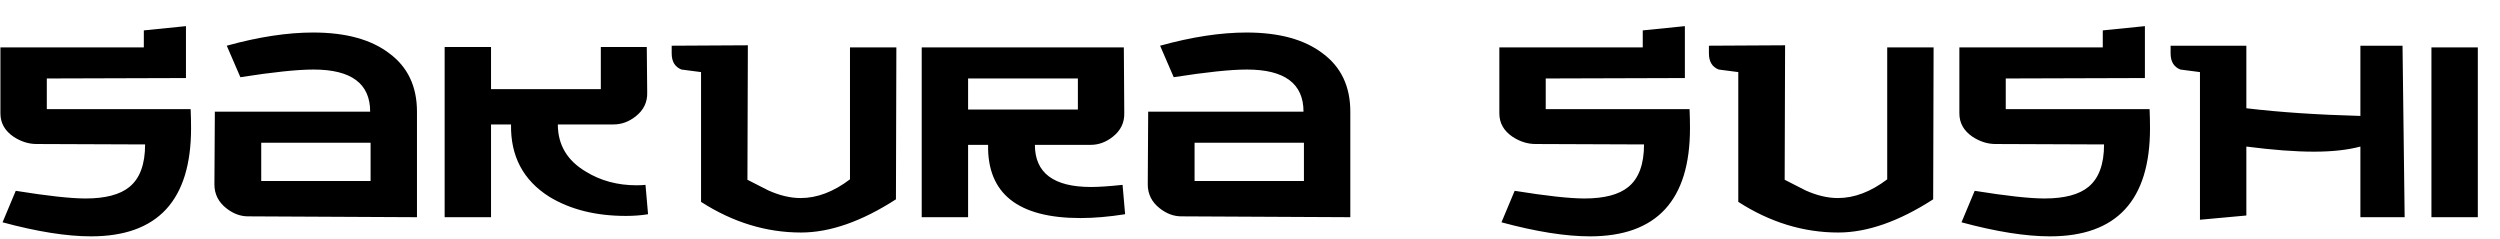 <svg width="564" height="54" viewBox="0 0 564 54" fill="none" xmlns="http://www.w3.org/2000/svg">
<g filter="url(#filter0_d_1_33)">
<path d="M48.008 19.616C48.072 21.088 48.104 22.528 48.104 23.936C48.104 40.192 40.584 48.32 25.544 48.32C20.04 48.32 13.384 47.264 5.576 45.152L8.552 38.048C15.72 39.2 20.968 39.776 24.296 39.776C28.776 39.776 32.072 38.912 34.184 37.184C36.552 35.264 37.736 32.064 37.736 27.584L13.256 27.488C11.464 27.488 9.736 26.944 8.072 25.856C6.088 24.512 5.096 22.752 5.096 20.576V5.696H37.448V1.856L46.952 0.896V12.608L15.56 12.704V19.616H48.008ZM99.069 44L60.957 43.808C59.229 43.808 57.597 43.2 56.061 41.984C54.269 40.576 53.373 38.784 53.373 36.608L53.469 20.192H88.509C88.509 13.856 84.253 10.688 75.741 10.688C72.093 10.688 66.589 11.264 59.229 12.416L56.157 5.312C63.325 3.328 69.821 2.336 75.645 2.336C83.005 2.336 88.733 3.904 92.829 7.04C96.989 10.112 99.069 14.496 99.069 20.192V44ZM88.605 35.84V27.2H63.933V35.84H88.605ZM151.201 43.328C149.665 43.584 148.001 43.712 146.209 43.712C139.425 43.712 133.665 42.272 128.929 39.392C123.041 35.68 120.161 30.24 120.289 23.072H115.777V44H105.312V5.6H115.777V15.104H140.545V5.6H150.913L151.009 15.872C151.073 18.048 150.209 19.84 148.417 21.248C146.881 22.464 145.217 23.072 143.425 23.072H130.849C130.849 27.68 132.961 31.232 137.185 33.728C140.513 35.776 144.321 36.8 148.609 36.8C149.377 36.8 150.049 36.768 150.625 36.704L151.201 43.328ZM207.22 5.696L207.124 39.968C199.38 44.96 192.244 47.456 185.716 47.456C177.844 47.456 170.324 45.152 163.156 40.544V11.264C161.684 11.072 160.212 10.88 158.74 10.688C157.268 10.112 156.532 8.896 156.532 7.04V5.312L173.716 5.216L173.62 35.552C175.22 36.384 176.788 37.184 178.324 37.952C180.884 39.104 183.316 39.68 185.62 39.68C189.332 39.68 193.044 38.272 196.756 35.456V5.696H207.22ZM258.826 43.328C255.178 43.904 251.818 44.192 248.746 44.192C234.666 44.192 227.722 38.688 227.914 27.68H223.402V44H212.938V5.696H258.538L258.634 20.48C258.698 22.656 257.834 24.448 256.042 25.856C254.506 27.072 252.842 27.68 251.05 27.68H238.474C238.474 34.016 242.698 37.184 251.146 37.184C252.874 37.184 255.242 37.024 258.25 36.704L258.826 43.328ZM248.17 19.712V12.704H223.402V19.712H248.17ZM309.631 44L271.519 43.808C269.791 43.808 268.159 43.2 266.623 41.984C264.831 40.576 263.935 38.784 263.935 36.608L264.031 20.192H299.071C299.071 13.856 294.815 10.688 286.303 10.688C282.655 10.688 277.151 11.264 269.791 12.416L266.719 5.312C273.887 3.328 280.383 2.336 286.207 2.336C293.567 2.336 299.295 3.904 303.391 7.04C307.551 10.112 309.631 14.496 309.631 20.192V44ZM299.167 35.84V27.2H274.495V35.84H299.167ZM386.164 19.616C386.228 21.088 386.26 22.528 386.26 23.936C386.26 40.192 378.74 48.32 363.7 48.32C358.196 48.32 351.54 47.264 343.732 45.152L346.708 38.048C353.876 39.2 359.124 39.776 362.452 39.776C366.932 39.776 370.228 38.912 372.34 37.184C374.708 35.264 375.892 32.064 375.892 27.584L351.412 27.488C349.62 27.488 347.892 26.944 346.228 25.856C344.244 24.512 343.252 22.752 343.252 20.576V5.696H375.604V1.856L385.108 0.896V12.608L353.716 12.704V19.616H386.164ZM441.22 5.696L441.124 39.968C433.38 44.96 426.244 47.456 419.716 47.456C411.844 47.456 404.324 45.152 397.156 40.544V11.264C395.684 11.072 394.212 10.88 392.74 10.688C391.268 10.112 390.532 8.896 390.532 7.04V5.312L407.716 5.216L407.62 35.552C409.22 36.384 410.788 37.184 412.324 37.952C414.884 39.104 417.316 39.68 419.62 39.68C423.332 39.68 427.044 38.272 430.756 35.456V5.696H441.22ZM489.946 19.616C490.01 21.088 490.042 22.528 490.042 23.936C490.042 40.192 482.522 48.32 467.482 48.32C461.978 48.32 455.322 47.264 447.514 45.152L450.49 38.048C457.658 39.2 462.906 39.776 466.234 39.776C470.714 39.776 474.01 38.912 476.122 37.184C478.49 35.264 479.674 32.064 479.674 27.584L455.194 27.488C453.402 27.488 451.674 26.944 450.01 25.856C448.026 24.512 447.034 22.752 447.034 20.576V5.696H479.386V1.856L488.89 0.896V12.608L457.498 12.704V19.616H489.946ZM547.489 44H537.505V28.064C534.625 28.832 531.137 29.216 527.041 29.216C522.817 29.216 517.729 28.832 511.777 28.064V43.616L501.312 44.576V11.264C499.84 11.072 498.368 10.88 496.896 10.688C495.424 10.112 494.688 8.896 494.688 7.04V5.312H511.777V19.424C519.329 20.32 527.905 20.896 537.505 21.152V5.312H547.009L547.489 44ZM563.995 5.696V44H553.531V5.696H563.995Z" fill="black"/>
</g>
<defs>
<filter id="filter0_d_1_33" x="0.096" y="0.896" width="563.899" height="52.424" filterUnits="userSpaceOnUse" color-interpolation-filters="sRGB">
<feFlood flood-opacity="0" result="BackgroundImageFix"/>
<feColorMatrix in="SourceAlpha" type="matrix" values="0 0 0 0 0 0 0 0 0 0 0 0 0 0 0 0 0 0 127 0" result="hardAlpha"/>
<feOffset dx="-5" dy="5"/>
<feComposite in2="hardAlpha" operator="out"/>
<feColorMatrix type="matrix" values="0 0 0 0 0.529 0 0 0 0 0.115 0 0 0 0 0.115 0 0 0 1 0"/>
<feBlend mode="normal" in2="BackgroundImageFix" result="effect1_dropShadow_1_33"/>
<feBlend mode="normal" in="SourceGraphic" in2="effect1_dropShadow_1_33" result="shape"/>
</filter>
</defs>
</svg>
